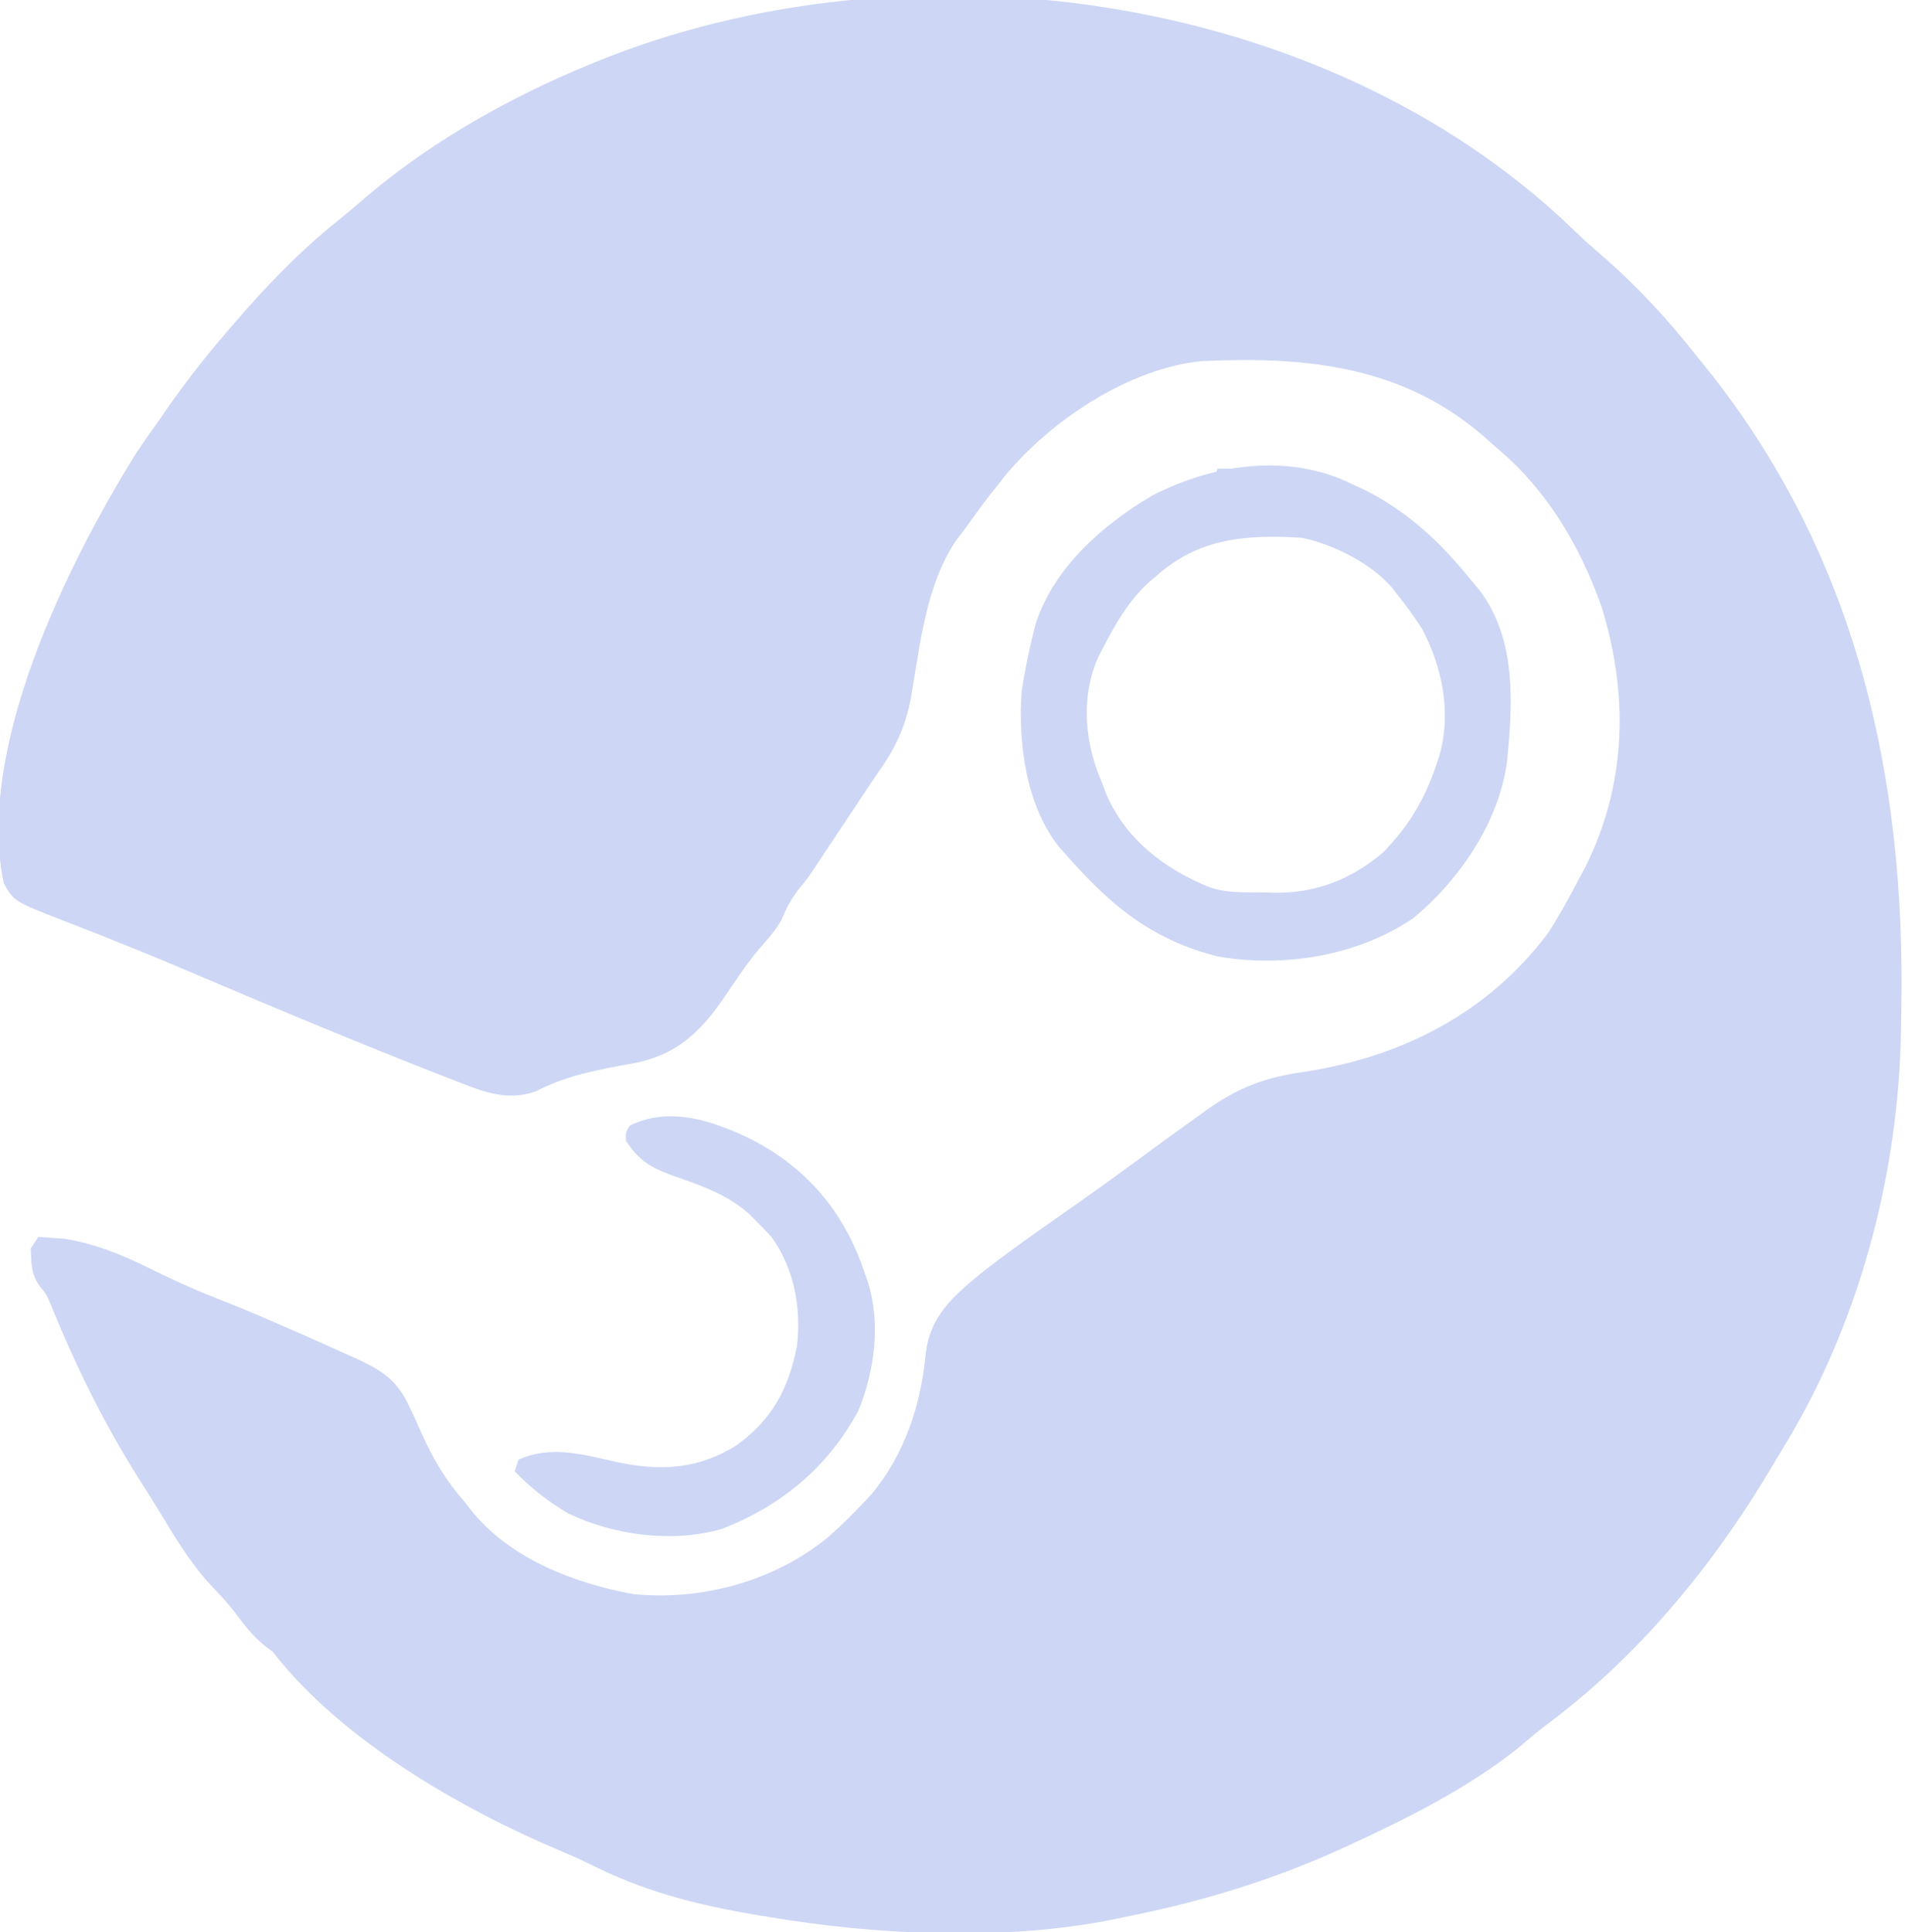 <?xml version="1.0" encoding="UTF-8"?>
<svg version="1.1" xmlns="http://www.w3.org/2000/svg" width="496" height="503">
<path d="M0 0 C0.503 0.483 1.006 0.967 1.524 1.465 C3.742 3.592 5.989 5.613 8.333 7.598 C17.57 15.627 25.739 24.463 33.27 34.098 C34.036 35.035 34.801 35.972 35.59 36.938 C74.566 85.625 87.455 143.069 86.307 204.082 C86.274 205.868 86.248 207.655 86.223 209.441 C85.608 247.168 75.168 286.21 55.302 318.421 C54.298 320.052 53.327 321.701 52.356 323.352 C37.262 348.664 18.06 372.052 -5.632 389.766 C-8.267 391.749 -10.737 393.819 -13.23 395.973 C-26.125 406.314 -41.739 414.208 -56.73 421.098 C-57.918 421.646 -57.918 421.646 -59.13 422.206 C-76.816 430.288 -94.793 435.84 -113.831 439.711 C-115.479 440.047 -117.124 440.397 -118.769 440.75 C-147.086 446.472 -180.475 444.892 -208.73 440.098 C-209.91 439.904 -211.09 439.711 -212.305 439.512 C-227.697 436.911 -241.466 433.327 -255.388 426.249 C-257.759 425.083 -260.154 424.035 -262.589 423.012 C-288.95 411.901 -319.858 394.071 -337.73 371.098 C-338.493 370.52 -339.256 369.943 -340.042 369.348 C-343.175 366.725 -345.345 363.819 -347.789 360.562 C-349.75 358.072 -351.852 355.826 -354.042 353.535 C-359.366 347.682 -363.266 341.174 -367.317 334.418 C-368.823 331.945 -370.375 329.504 -371.937 327.066 C-381.355 312.299 -388.837 297.083 -395.441 280.883 C-396.607 278.102 -396.607 278.102 -398.343 275.973 C-400.688 272.803 -400.544 269.995 -400.73 266.098 C-400.07 265.108 -399.41 264.118 -398.73 263.098 C-397.271 263.188 -395.813 263.296 -394.355 263.41 C-393.543 263.468 -392.731 263.526 -391.894 263.586 C-383.894 264.88 -376.755 267.817 -369.542 271.41 C-363.959 274.123 -358.395 276.719 -352.605 278.973 C-345.672 281.673 -338.855 284.608 -332.042 287.598 C-331.009 288.049 -329.976 288.5 -328.911 288.964 C-325.839 290.318 -322.784 291.704 -319.73 293.098 C-318.653 293.571 -317.576 294.044 -316.466 294.531 C-310.174 297.433 -305.866 299.809 -302.73 306.098 C-302.399 306.759 -302.068 307.42 -301.727 308.101 C-300.726 310.208 -299.787 312.335 -298.855 314.473 C-295.855 321.09 -292.578 326.637 -287.73 332.098 C-287.262 332.706 -286.794 333.315 -286.312 333.941 C-276.325 346.698 -259.233 353.324 -243.73 356.098 C-225.856 357.817 -207.039 352.719 -193.042 341.191 C-189.759 338.319 -186.726 335.267 -183.73 332.098 C-182.812 331.133 -182.812 331.133 -181.875 330.148 C-173.298 319.916 -168.974 306.959 -167.741 293.874 C-166.695 283.587 -160.406 278.401 -152.73 272.098 C-144.403 265.624 -135.696 259.639 -127.068 253.579 C-122.414 250.306 -117.808 246.976 -113.23 243.598 C-107.776 239.583 -102.303 235.597 -96.792 231.66 C-96.107 231.164 -95.421 230.668 -94.714 230.156 C-86.28 224.162 -79.267 221.517 -68.98 220.098 C-43.655 216.177 -21.454 204.904 -5.73 184.098 C-2.798 179.554 -0.217 174.895 2.27 170.098 C2.828 169.057 3.386 168.017 3.961 166.945 C14.856 145.293 15.339 121.884 8.27 99.098 C2.512 82.763 -6.286 68.134 -19.73 57.098 C-20.519 56.387 -21.308 55.677 -22.121 54.945 C-43.397 36.313 -68.574 33.839 -95.73 35.098 C-114.589 36.897 -134.876 50.369 -146.835 64.695 C-147.773 65.884 -147.773 65.884 -148.73 67.098 C-149.469 68.024 -150.207 68.951 -150.968 69.906 C-153.3 72.92 -155.524 75.991 -157.73 79.098 C-158.362 79.918 -158.993 80.737 -159.644 81.582 C-167.682 93.268 -169.135 108.873 -171.523 122.574 C-173.032 130.824 -175.861 136.314 -180.73 143.098 C-181.96 144.924 -183.174 146.761 -184.387 148.598 C-185.662 150.527 -186.946 152.448 -188.234 154.367 C-189.834 156.755 -191.426 159.147 -193.007 161.547 C-193.7 162.595 -194.392 163.643 -195.105 164.723 C-195.711 165.643 -196.317 166.563 -196.941 167.512 C-198.73 170.098 -198.73 170.098 -200.839 172.691 C-202.892 175.304 -204.106 177.814 -205.41 180.84 C-207.012 183.579 -208.999 185.765 -211.089 188.144 C-214.478 192.179 -217.349 196.609 -220.318 200.957 C-226.765 210.264 -232.866 215.86 -244.183 217.974 C-245.23 218.159 -246.277 218.344 -247.355 218.535 C-255.127 220.009 -262.117 221.507 -269.167 225.18 C-276.58 227.835 -282.844 225.353 -289.792 222.598 C-290.802 222.208 -291.811 221.819 -292.852 221.417 C-315.411 212.629 -337.758 203.259 -360.031 193.771 C-366.525 191.01 -373.048 188.332 -379.605 185.723 C-380.42 185.397 -381.234 185.072 -382.073 184.737 C-385.502 183.37 -388.933 182.02 -392.382 180.707 C-405.029 175.767 -405.029 175.767 -407.73 171.098 C-415.164 136.268 -391.17 87.939 -373.542 59.484 C-371.67 56.635 -369.726 53.861 -367.73 51.098 C-366.953 49.977 -366.179 48.854 -365.406 47.73 C-359.65 39.429 -353.398 31.681 -346.73 24.098 C-345.945 23.2 -345.16 22.303 -344.351 21.379 C-336.957 13.046 -329.312 5.369 -320.601 -1.59 C-317.673 -3.948 -314.831 -6.39 -311.98 -8.84 C-295.345 -22.646 -275.682 -33.67 -255.73 -41.902 C-255.076 -42.174 -254.423 -42.445 -253.749 -42.724 C-172.227 -76.026 -64.603 -61.478 0 0 Z " fill="#cdd6f4" transform="translate(408.73,58.902)"/>
<path d="M0 0 C1.073 0.498 2.145 0.995 3.25 1.508 C14.53 7.122 23.132 15.259 31 25 C31.727 25.87 32.454 26.74 33.203 27.637 C42.917 40.443 41.902 57.241 40.336 72.598 C38.158 88.151 27.984 103.072 16 113 C1.423 122.901 -17.765 125.947 -34.812 123 C-51.689 118.87 -62.671 109.88 -74 97 C-74.798 96.099 -75.596 95.198 -76.418 94.27 C-84.874 83.506 -86.937 67.33 -86 54 C-85.238 48.936 -84.206 43.976 -83 39 C-82.727 37.873 -82.727 37.873 -82.449 36.723 C-77.851 21.926 -64.83 10.563 -52 3 C-36.117 -5.135 -16.687 -8.198 0 0 Z M-51 24 C-51.889 24.752 -51.889 24.752 -52.797 25.52 C-58.238 30.467 -61.635 36.522 -65 43 C-65.353 43.679 -65.706 44.359 -66.07 45.059 C-70.331 54.675 -69.698 65.291 -66.215 74.977 C-65.814 75.974 -65.413 76.972 -65 78 C-64.671 78.874 -64.343 79.748 -64.004 80.648 C-58.862 92.589 -48.786 100.235 -37 105 C-32.383 106.539 -27.775 106.267 -22.938 106.312 C-21.938 106.342 -20.938 106.371 -19.908 106.4 C-9.276 106.49 -0.144 102.86 8 96 C14.749 89.185 18.97 82.066 22 73 C22.367 71.902 22.367 71.902 22.742 70.781 C25.972 59.633 23.571 47.716 18.199 37.613 C16.261 34.613 14.221 31.796 12 29 C11.478 28.323 10.956 27.646 10.418 26.949 C4.849 20.591 -4.729 15.734 -13 14 C-27.362 13.124 -39.824 13.966 -51 24 Z " fill="#cdd6f4" transform="translate(352,126)"/>
<path d="M0 0 C14.518 7.388 24.294 19.025 29.462 34.436 C29.785 35.339 30.109 36.243 30.442 37.174 C33.797 48.002 32.215 60.196 27.973 70.651 C19.957 85.42 8.05 95.331 -7.538 101.436 C-20.366 105.169 -35.669 103.142 -47.538 97.436 C-52.842 94.342 -57.27 90.839 -61.538 86.436 C-61.208 85.446 -60.878 84.456 -60.538 83.436 C-52.069 79.604 -43.715 82.073 -35.097 84.014 C-23.701 86.457 -13.883 86.02 -3.788 79.686 C5.445 73.058 9.799 64.939 11.962 53.873 C13.152 43.963 11.234 33.561 5.274 25.373 C4.045 24.021 2.775 22.706 1.462 21.436 C0.884 20.838 0.307 20.24 -0.288 19.623 C-6.088 14.385 -13.166 11.979 -20.443 9.451 C-26.11 7.393 -29.201 5.524 -32.538 0.436 C-32.663 -1.814 -32.663 -1.814 -31.538 -3.564 C-21.036 -8.66 -9.835 -4.769 0 0 Z " fill="#cdd6f4" transform="translate(195.538,296.564)"/>
<path d="M0 0 C2.64 0 5.28 0 8 0 C8 0.66 8 1.32 8 2 C3.545 2.495 3.545 2.495 -1 3 C-0.67 2.01 -0.34 1.02 0 0 Z " fill="#cdd6f4" transform="translate(317,122)"/>
</svg>
